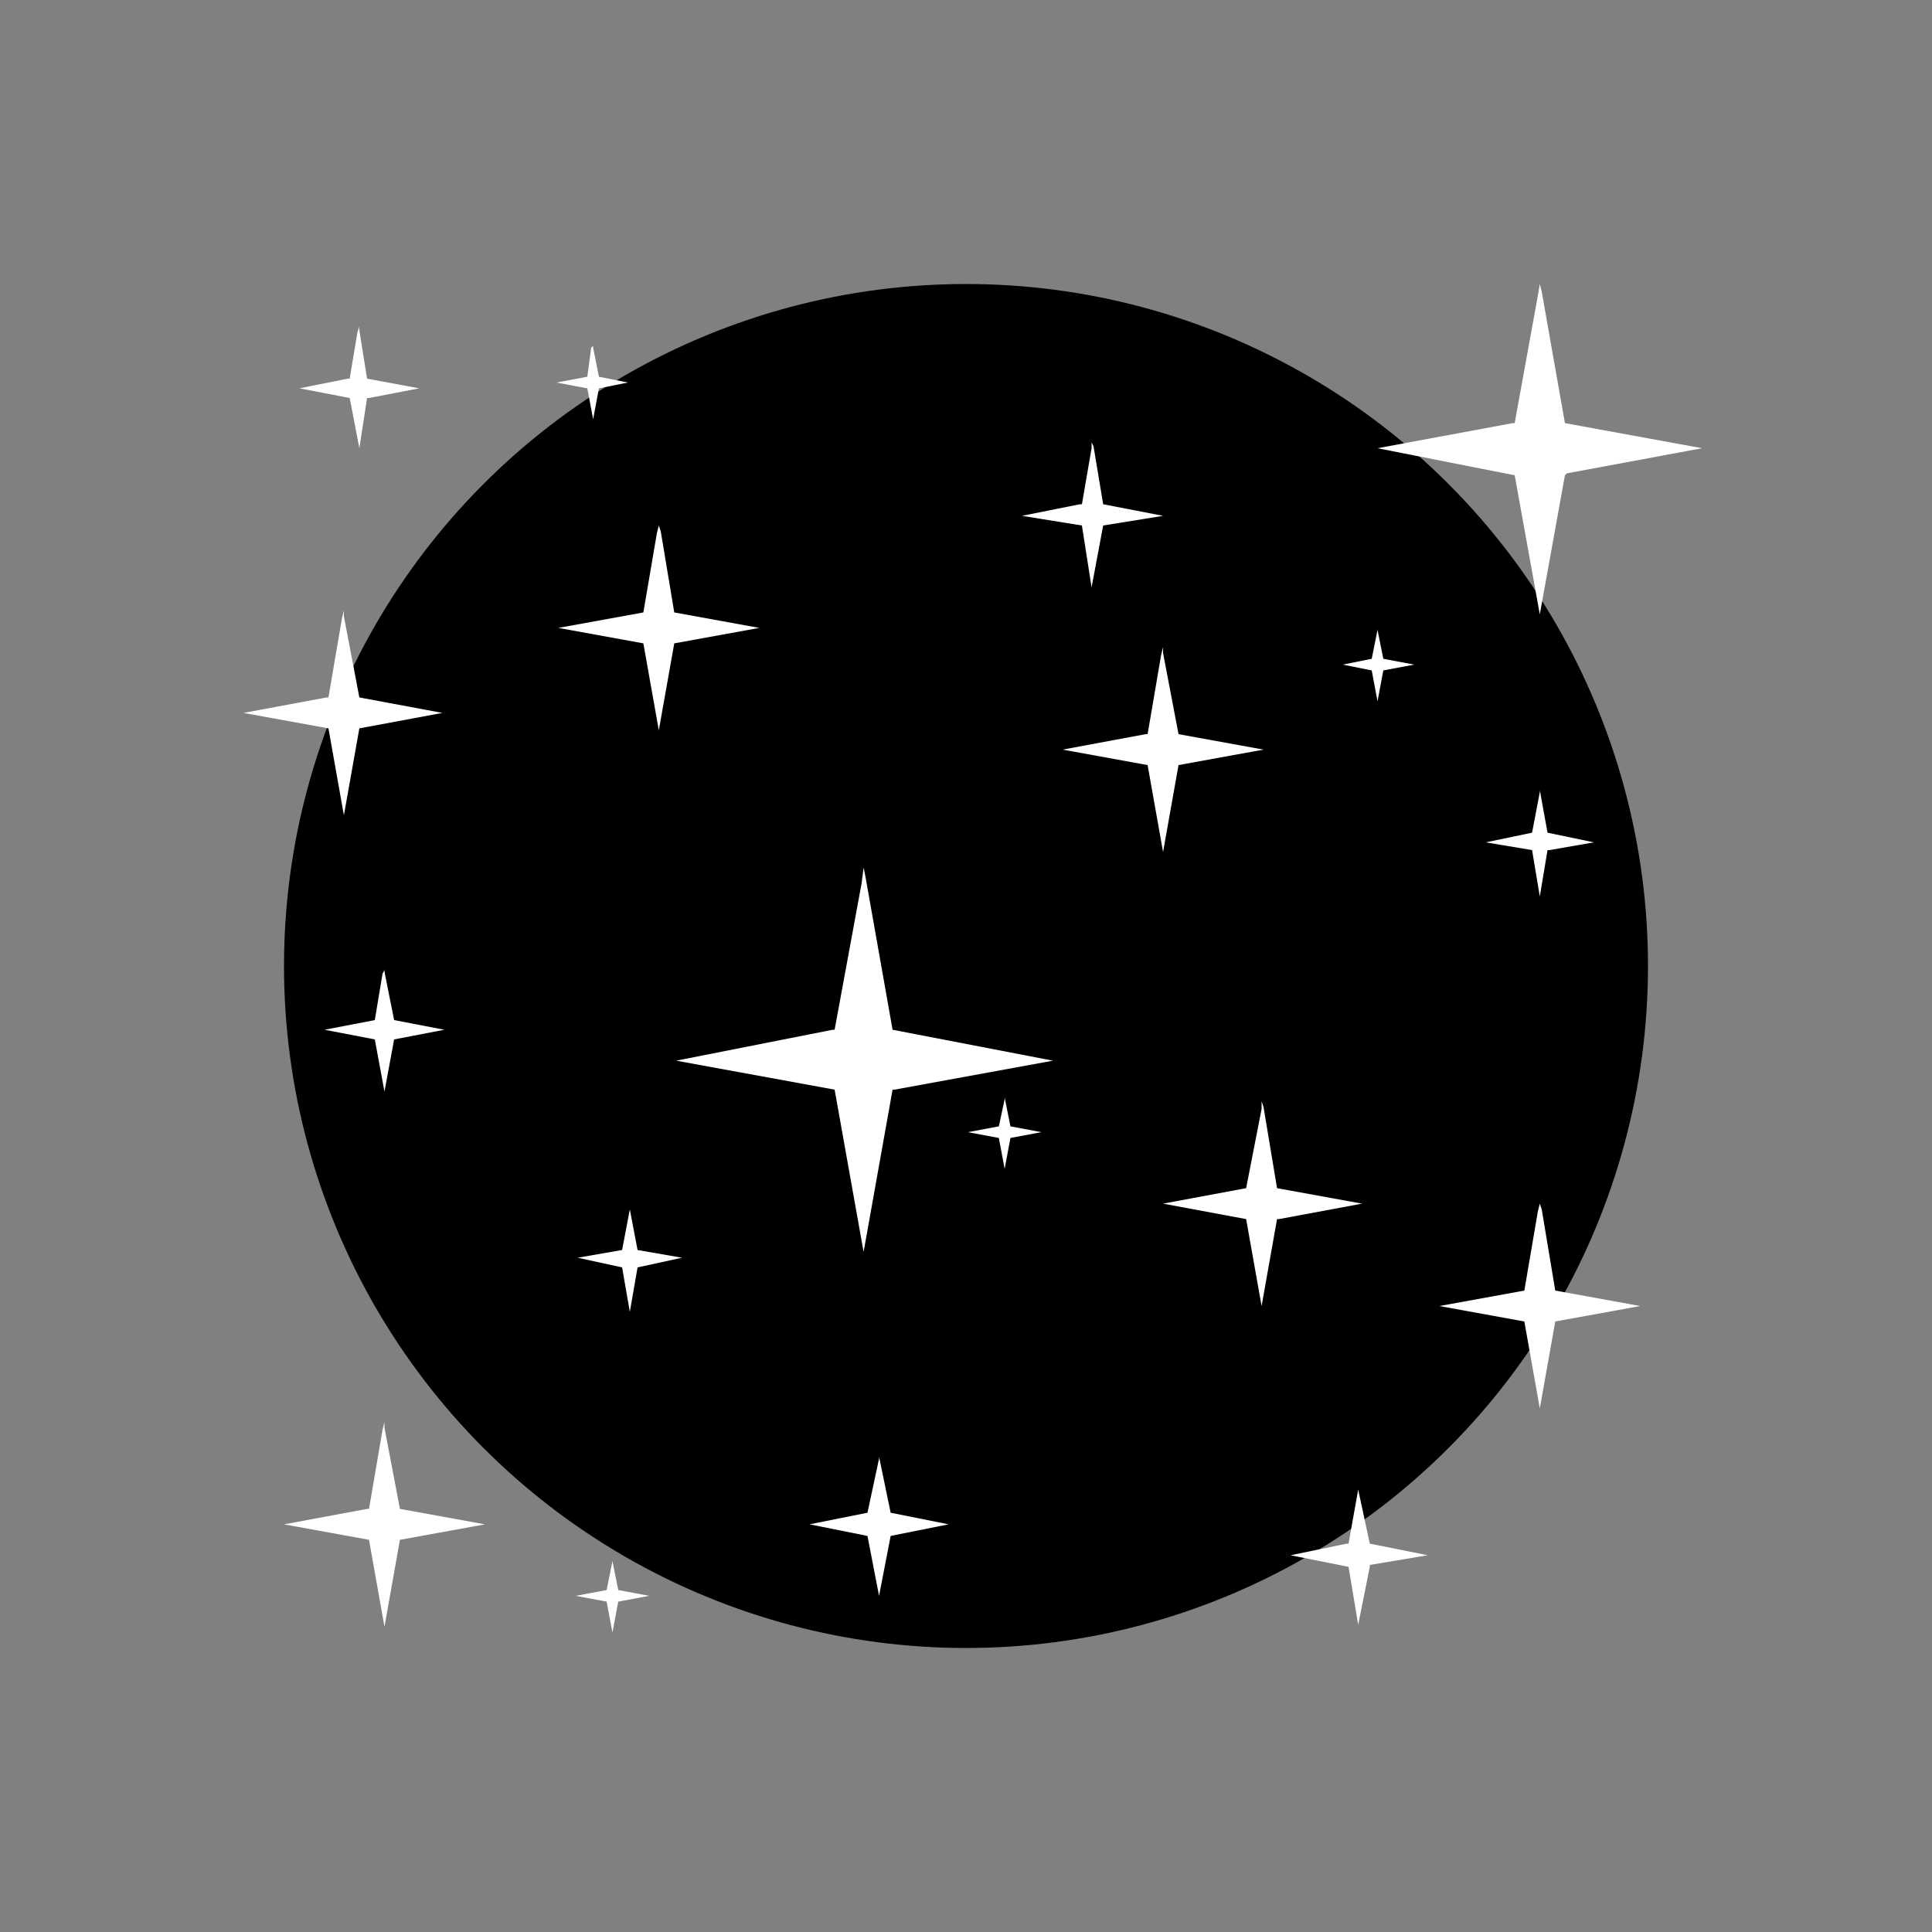 <?xml version="1.0" encoding="utf-8"?>
<!-- Generator: Adobe Illustrator 19.1.0, SVG Export Plug-In . SVG Version: 6.00 Build 0)  -->
<svg version="1.1" id="Layer_1" xmlns="http://www.w3.org/2000/svg" xmlns:xlink="http://www.w3.org/1999/xlink" x="0px" y="0px"
	 viewBox="-449 451 100 100" style="enable-background:new -449 451 100 100;" xml:space="preserve">
<rect x="-449" y="451" width="100" height="100" fill="#808080" stroke="none"/>
<style type="text/css">
	.st0{fill:#FFFFFF;}
</style>
<circle cx="-399" cy="501" r="35.3"/>
<polygon class="st0" points="-430.5,468.2 -430.9,470.6 -431,470.6 -433.5,471.1 -430.9,471.6 -430.4,474.2 -430,471.6 
	-429.9,471.6 -427.3,471.1 -430,470.6 -430.4,468.1 -430.4,467.9 "/>
<polygon class="st0" points="-429.2,501.4 -429.6,503.8 -429.6,503.8 -432.2,504.3 -429.6,504.8 -429.1,507.5 -428.6,504.8 
	-428.6,504.8 -426,504.3 -428.6,503.8 -429.1,501.3 -429.1,501.2 "/>
<polygon class="st0" points="-431.3,483 -432,487.1 -432.1,487.1 -436.4,487.9 -432,488.7 -431.2,493.2 -430.4,488.7 -430.4,488.7 
	-426.1,487.9 -430.4,487.1 -431.2,482.9 -431.2,482.6 "/>
<polygon class="st0" points="-415,478.6 -415.7,482.7 -415.7,482.7 -420.1,483.5 -415.7,484.3 -414.9,488.8 -414.1,484.3 
	-414.1,484.3 -409.7,483.5 -414.1,482.7 -414.8,478.5 -414.9,478.2 "/>
<polygon class="st0" points="-388.9,484.9 -389.6,489 -389.7,489 -394,489.8 -389.6,490.6 -388.8,495.1 -388,490.6 -388,490.6 
	-383.6,489.8 -388,489 -388.8,484.8 -388.8,484.5 "/>
<polygon class="st0" points="-416.4,513.6 -416.8,515.7 -416.8,515.7 -419.1,516.1 -416.8,516.6 -416.4,518.9 -416,516.6 
	-416,516.6 -413.7,516.1 -416,515.7 -416.4,513.6 -416.4,513.4 "/>
<polygon class="st0" points="-397,507.9 -397.3,509.3 -397.3,509.3 -398.9,509.6 -397.3,509.9 -397,511.5 -396.7,509.9 
	-396.7,509.9 -395.1,509.6 -396.7,509.3 -397,507.8 -397,507.7 "/>
<polygon class="st0" points="-377.7,483.6 -378,485.1 -378,485.1 -379.5,485.4 -378,485.7 -377.7,487.3 -377.4,485.7 -377.4,485.7 
	-375.8,485.4 -377.4,485.1 -377.7,483.6 -377.7,483.5 "/>
<polygon class="st0" points="-378.7,528.1 -379.2,530.9 -379.3,530.9 -382.2,531.5 -379.2,532.1 -378.7,535.1 -378.1,532.1 
	-378.1,532 -375.1,531.5 -378.1,530.9 -378.7,528.1 -378.7,527.9 "/>
<polygon class="st0" points="-418.4,469 -418.6,470.5 -418.6,470.5 -420.2,470.8 -418.6,471.1 -418.3,472.7 -418,471.1 -418,471.1 
	-416.5,470.8 -418,470.5 -418.3,469 -418.3,468.9 "/>
<polygon class="st0" points="-417.3,531.8 -417.6,533.3 -417.6,533.3 -419.2,533.6 -417.6,533.9 -417.3,535.5 -417,533.9 
	-417,533.9 -415.4,533.6 -417,533.3 -417.3,531.8 -417.3,531.7 "/>
<polygon class="st0" points="-404.4,496.7 -405.8,504.3 -405.9,504.3 -414,505.9 -405.8,507.4 -404.3,515.8 -402.8,507.4 
	-402.7,507.4 -394.5,505.9 -402.8,504.3 -404.2,496.4 -404.3,495.9 "/>
<polygon class="st0" points="-369.4,466.3 -370.6,472.9 -370.7,472.9 -377.7,474.2 -370.6,475.6 -369.3,482.8 -368,475.6 
	-367.9,475.5 -360.9,474.2 -368,472.9 -369.2,466.1 -369.3,465.7 "/>
<polygon class="st0" points="-429.2,525 -429.9,529.1 -430,529.1 -434.3,529.9 -429.9,530.7 -429.1,535.2 -428.3,530.7 
	-428.3,530.7 -423.9,529.9 -428.3,529.1 -429.1,524.9 -429.1,524.6 "/>
<polygon class="st0" points="-383.7,508.4 -384.5,512.5 -384.5,512.5 -388.8,513.3 -384.5,514.1 -383.7,518.6 -382.9,514.1 
	-382.8,514.1 -378.5,513.3 -382.9,512.5 -383.6,508.3 -383.7,508 "/>
<polygon class="st0" points="-369.4,513.7 -370.1,517.8 -370.1,517.8 -374.5,518.6 -370.1,519.4 -369.3,523.9 -368.5,519.4 
	-368.5,519.4 -364.1,518.6 -368.5,517.8 -369.2,513.6 -369.3,513.3 "/>
<polygon class="st0" points="-403.5,526.5 -404.1,529.3 -404.1,529.3 -407.1,529.9 -404.1,530.5 -403.5,533.6 -402.9,530.5 
	-402.9,530.5 -399.9,529.9 -402.9,529.3 -403.5,526.4 -403.5,526.2 "/>
<polygon class="st0" points="-392.5,474.2 -393,477.1 -393.1,477.1 -396.1,477.7 -393,478.2 -392.5,481.4 -391.9,478.2 
	-391.9,478.2 -388.8,477.7 -391.9,477.1 -392.4,474.1 -392.5,473.9 "/>
<polygon class="st0" points="-369.3,492 -369.7,494.1 -369.7,494.1 -372.1,494.6 -369.7,495 -369.3,497.4 -368.9,495 -368.8,495 
	-366.5,494.6 -368.9,494.1 -369.3,491.9 -369.3,491.7 "/>
</svg>
